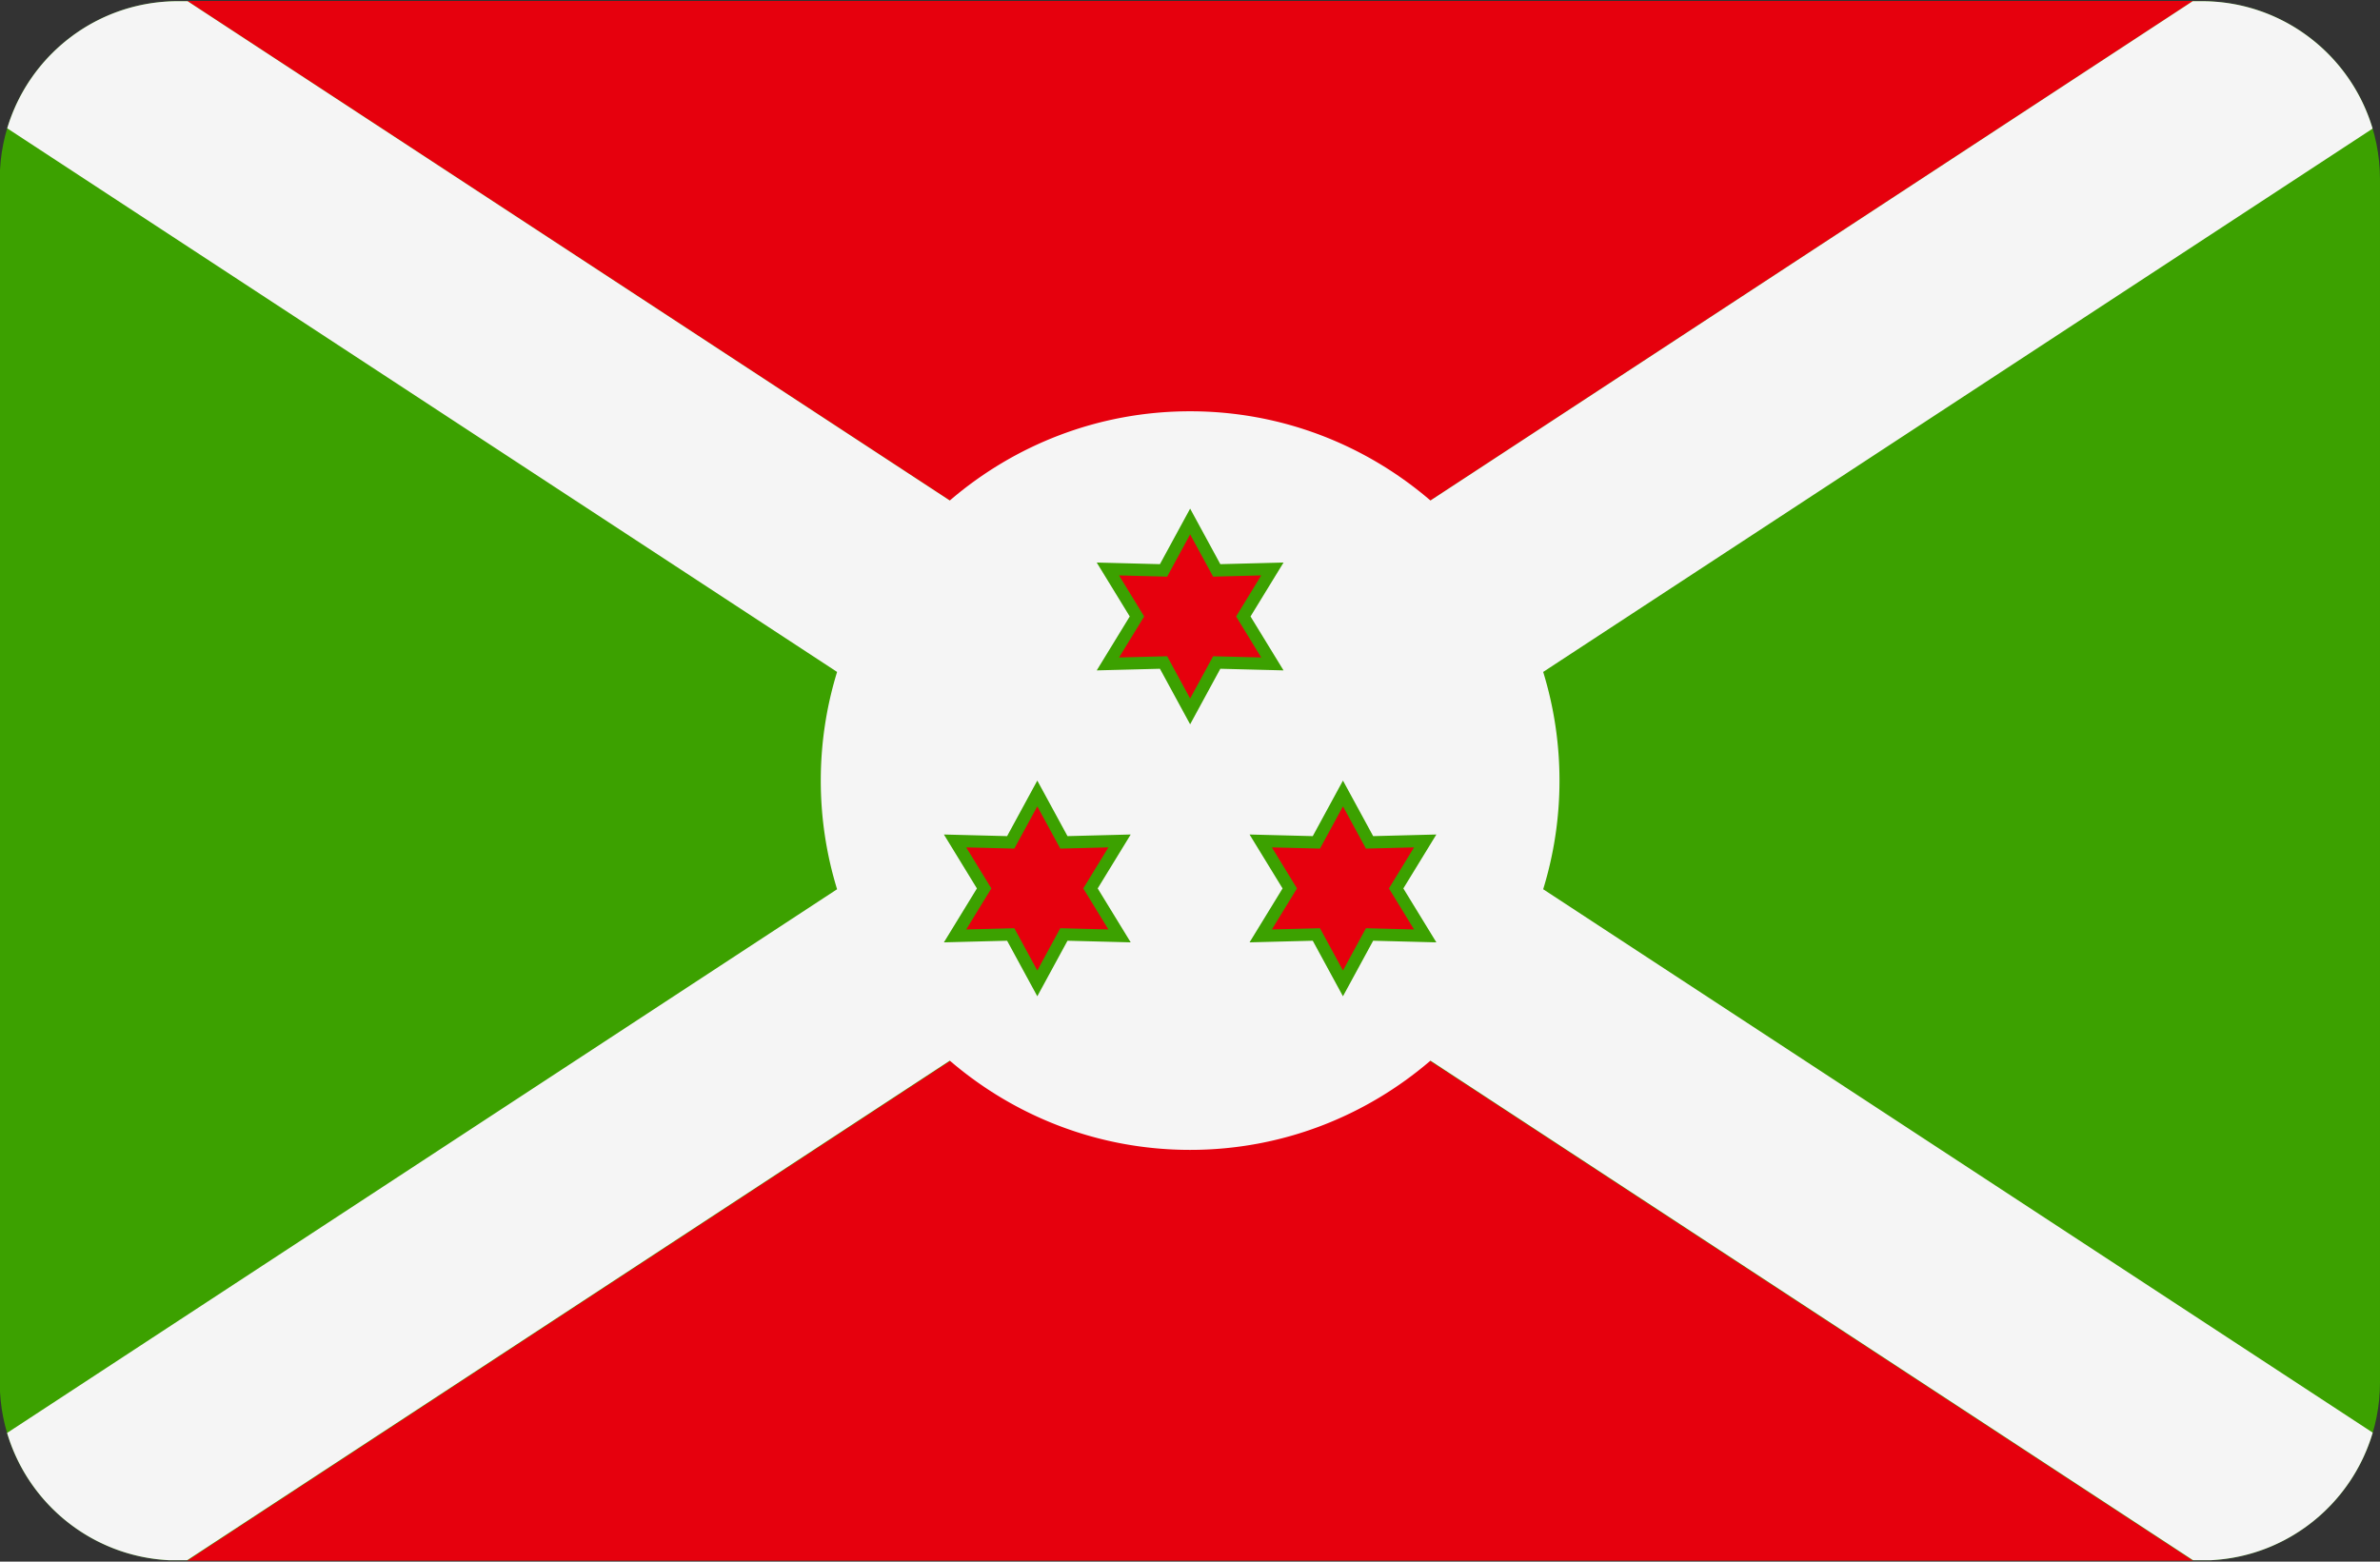 <svg width="512" height="336" xmlns="http://www.w3.org/2000/svg"><rect width="100%" height="100%" fill="#333333" stroke="none"/><g fill="none" fill-rule="evenodd"><path d="M473.651.257H38.292C17.807.257 1.077 16.318 0 36.534v262.933c1.042 19.56 16.739 35.23 36.311 36.226h439.32c20.259-1.031 36.368-17.783 36.368-38.298V38.606C512 17.426 494.831.257 473.651.257z" fill="#3CA100"/><g fill="#E6000D"><path d="M40.27.206l215.759 141.359L471.787.206zM471.787 335.793L256.029 194.434 40.27 335.793z"/></g><path d="M473.651.257h-1.941L307.731 107.689c-13.902-11.938-31.94-19.198-51.702-19.198-19.763 0-37.801 7.259-51.702 19.198L40.349.257h-2.057c-17.356 0-32.011 11.532-36.74 27.35l178.527 116.965a79.441 79.441 0 0 0-3.507 23.377 79.446 79.446 0 0 0 3.507 23.377L1.527 308.307c4.522 15.255 18.27 26.545 34.783 27.385h3.96l164.056-107.484c13.902 11.938 31.94 19.198 51.702 19.198 19.763 0 37.801-7.259 51.702-19.198l164.056 107.484h3.844c16.537-.841 30.3-12.161 34.802-27.449L331.979 191.326a79.441 79.441 0 0 0 3.507-23.377 79.441 79.441 0 0 0-3.507-23.377l178.43-116.901C505.701 11.82 491.03.257 473.651.257z" fill="#F5F5F5"/><path fill="#E6000D" d="M250.309 142.541l-11.972.31 6.251-10.217-6.251-10.216 11.972.31 5.72-10.527 5.721 10.527 11.971-.31-6.252 10.216 6.252 10.217-11.971-.31-5.721 10.527z"/><path d="M256.029 114.977l4.944 9.093 10.347-.265-5.403 8.829 5.403 8.829-10.347-.265-4.944 9.093-4.944-9.093-10.347.265 5.403-8.829-5.403-8.829 10.347.265 4.944-9.093zm0-5.544l-2.327 4.28-4.169 7.67-8.727-.224-4.87-.125 2.543 4.156 4.558 7.446-4.558 7.446-2.543 4.156 4.87-.125 8.727-.224 4.169 7.67 2.327 4.28 2.327-4.28 4.169-7.67 8.727.224 4.87.125-2.543-4.156-4.558-7.446 4.558-7.446 2.543-4.156-4.87.125-8.727.224-4.169-7.67-2.327-4.28z" fill="#3CA100" fill-rule="nonzero"/><path fill="#E6000D" d="M217.431 201.057l-11.971.31 6.25-10.216-6.25-10.217 11.971.311 5.72-10.527 5.721 10.527 11.97-.311-6.25 10.217 6.25 10.216-11.97-.31-5.721 10.527z"/><path d="M223.151 173.493l4.944 9.093 10.347-.265-5.403 8.829 5.403 8.829-10.347-.265-4.944 9.093-4.944-9.093-10.347.265 5.403-8.829-5.403-8.829 10.347.265 4.944-9.093zm0-5.544l-2.327 4.28-4.169 7.67-8.727-.224-4.87-.125 2.543 4.156 4.558 7.446-4.558 7.446-2.543 4.155 4.87-.125 8.727-.224 4.169 7.67 2.327 4.28 2.327-4.28 4.169-7.67 8.727.224 4.87.125-2.543-4.156-4.558-7.446 4.558-7.446 2.543-4.156-4.87.125-8.727.224-4.169-7.67-2.327-4.279z" fill="#3CA100" fill-rule="nonzero"/><path fill="#E6000D" d="M283.187 201.057l-11.972.31 6.251-10.216-6.251-10.217 11.972.311 5.719-10.527 5.721 10.527 11.972-.311-6.251 10.217 6.251 10.216-11.972-.31-5.721 10.527z"/><path d="M288.906 173.493l4.944 9.093 10.347-.265-5.403 8.829 5.403 8.829-10.347-.265-4.944 9.093-4.944-9.093-10.347.265 5.403-8.829-5.403-8.829 10.347.265 4.944-9.093zm0-5.544l-2.327 4.28-4.169 7.67-8.727-.224-4.87-.125 2.543 4.156 4.558 7.446-4.558 7.446-2.543 4.156 4.87-.125 8.727-.224 4.169 7.67 2.327 4.28 2.327-4.28 4.169-7.67 8.727.224 4.87.125-2.543-4.156-4.558-7.446 4.558-7.446 2.543-4.156-4.87.125-8.727.224-4.169-7.67-2.327-4.28z" fill="#3CA100" fill-rule="nonzero"/></g></svg>